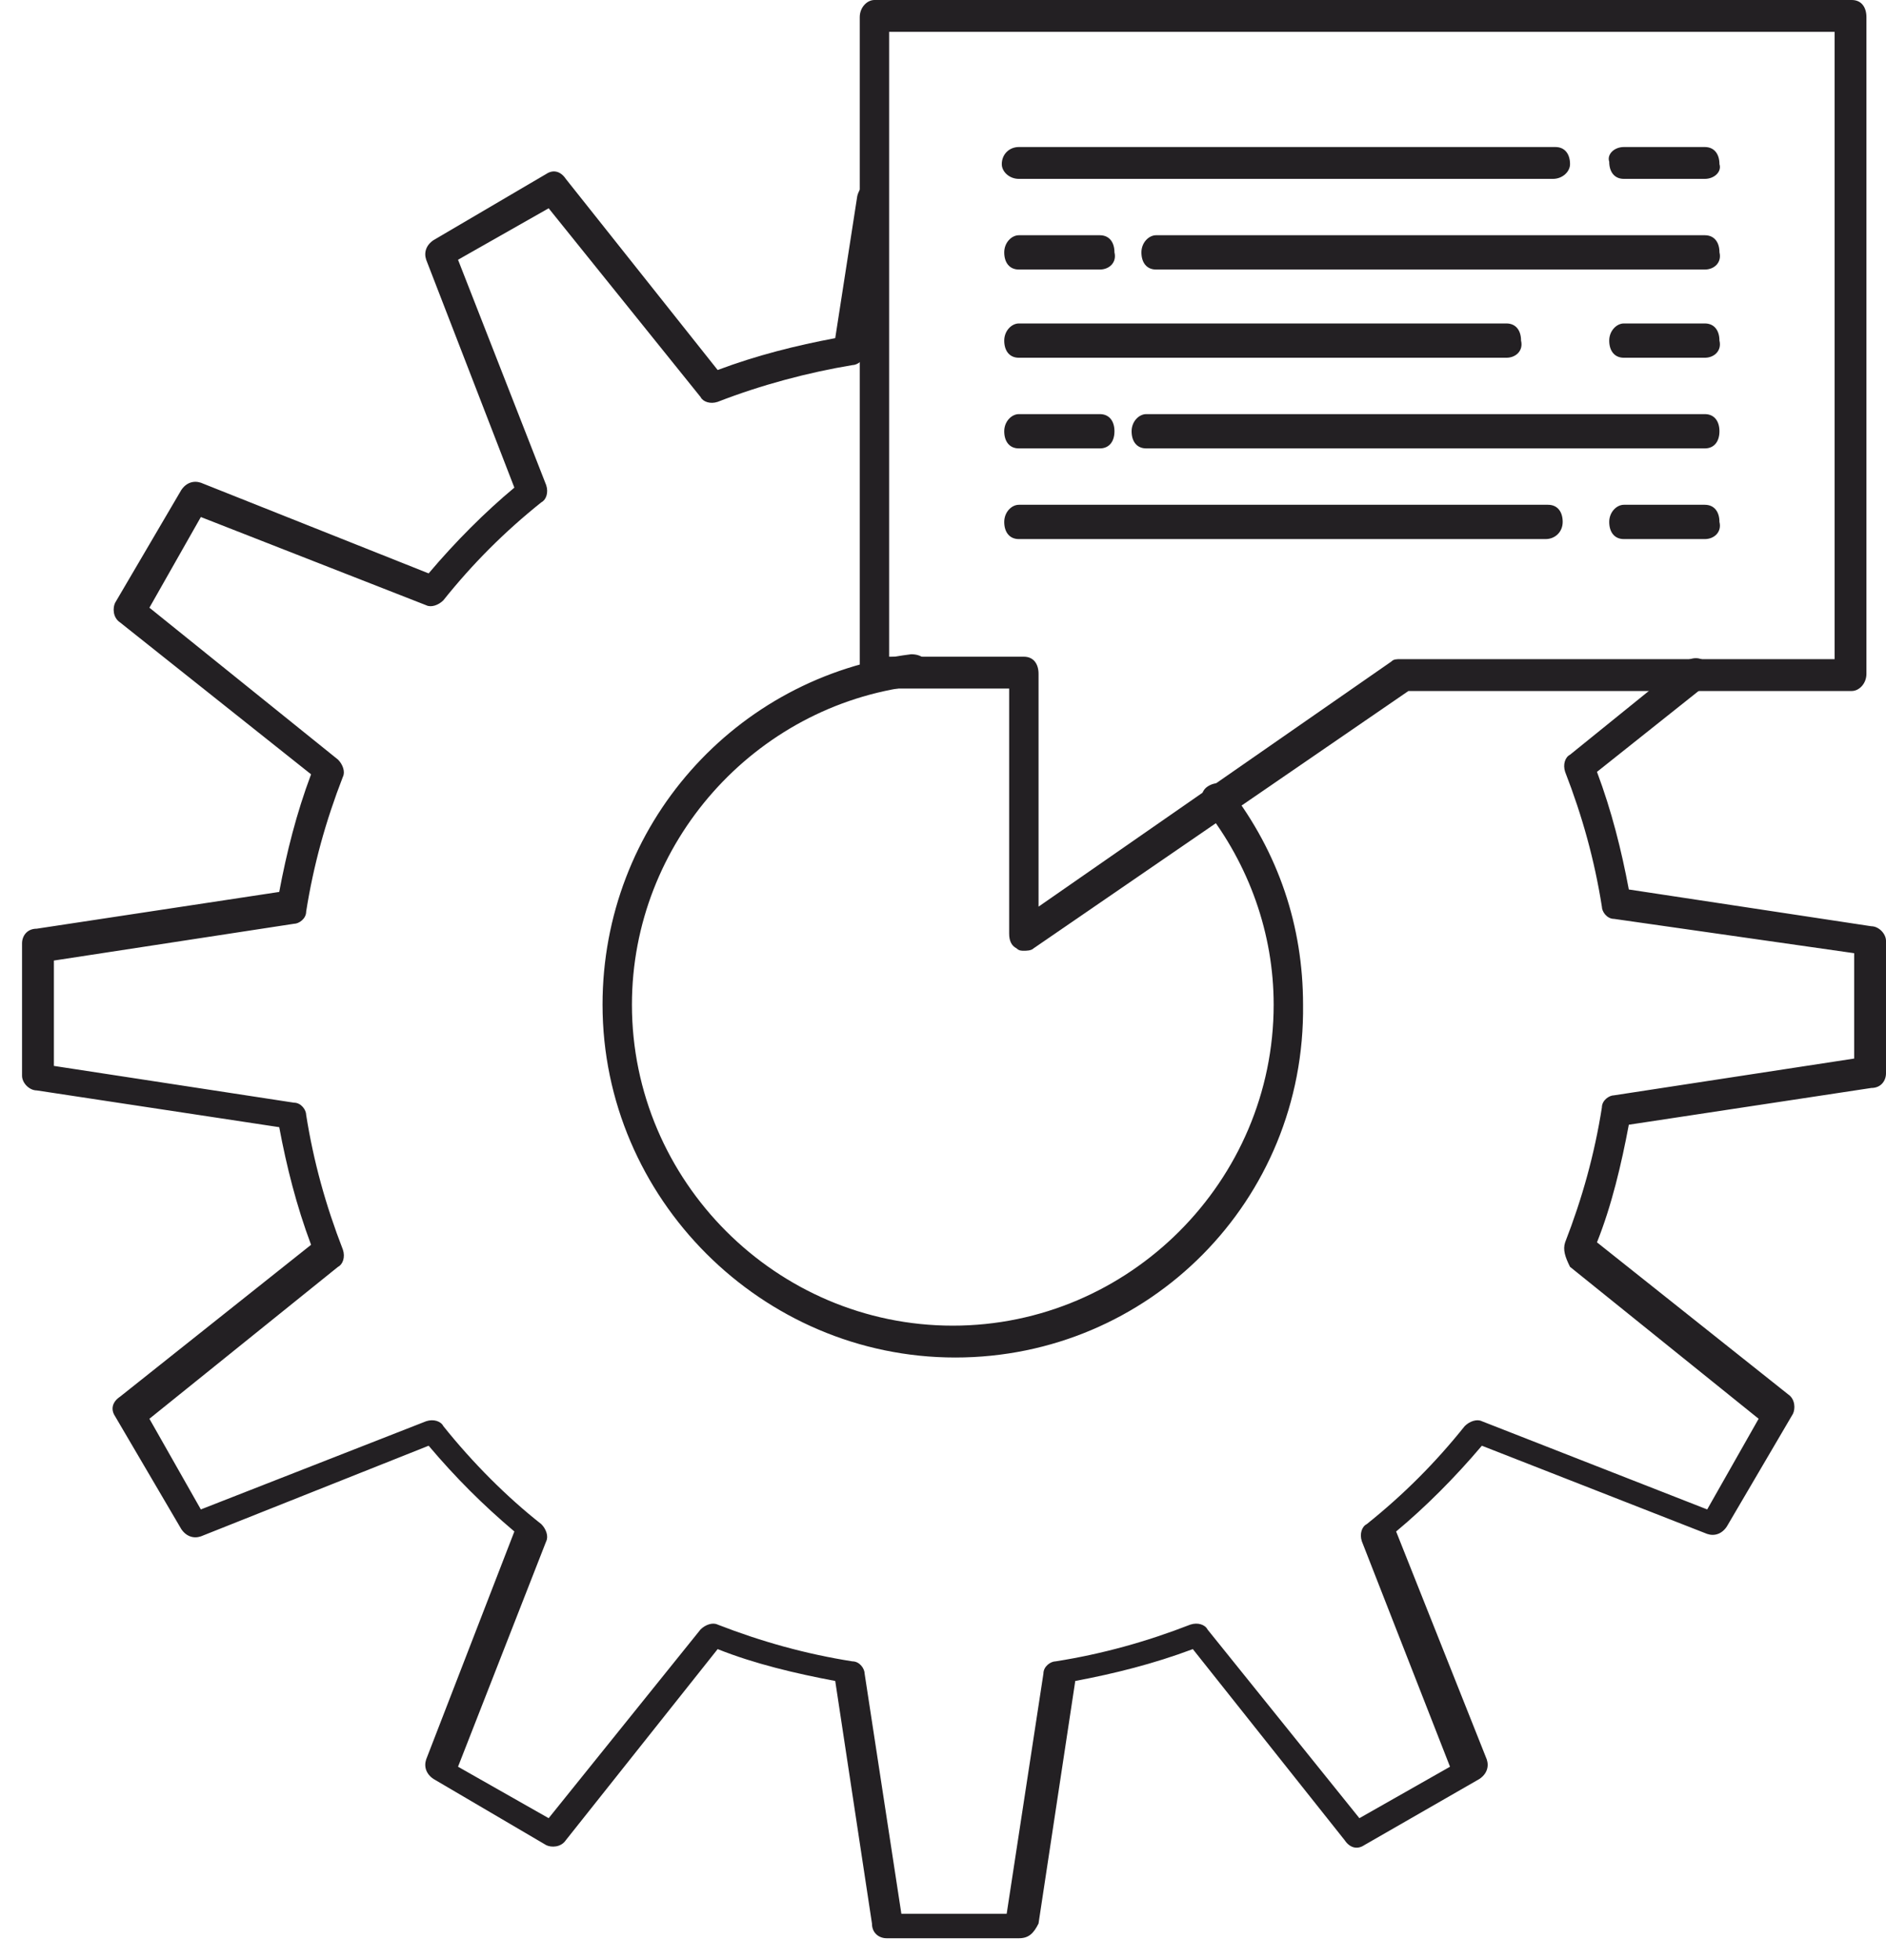 <svg width="77" height="80" viewBox="0 0 77 80" fill="none" xmlns="http://www.w3.org/2000/svg">
<g clip-path="url(#clip0_518_5838)">
<path d="M41.6 79.1H36.2C35.9 79.1 35.6 78.9 35.6 78.5L34.1 68.6C32.5 68.3 30.8 67.9 29.3 67.3L23.1 75.1C22.9 75.4 22.5 75.4 22.3 75.3L17.7 72.6C17.4 72.4 17.3 72.1 17.4 71.8L21 62.5C19.7 61.4 18.6 60.3 17.5 59L8.2 62.7C7.9 62.8 7.6 62.7 7.4 62.4L4.7 57.8C4.5 57.5 4.6 57.2 4.9 57L12.7 50.8C12.1 49.2 11.7 47.6 11.4 46L1.5 44.5C1.2 44.5 0.9 44.2 0.9 43.9V38.5C0.9 38.2 1.1 37.9 1.5 37.9L11.4 36.4C11.7 34.8 12.1 33.2 12.7 31.6L4.9 25.4C4.6 25.2 4.6 24.8 4.7 24.6L7.4 20C7.6 19.7 7.9 19.6 8.2 19.7L17.5 23.4C18.6 22.1 19.8 20.9 21 19.9L17.4 10.6C17.3 10.3 17.4 10 17.7 9.8L22.3 7.1C22.6 6.9 22.9 7 23.1 7.3L29.3 15.1C30.9 14.5 32.5 14.1 34.1 13.8L35 8C35.1 7.6 35.4 7.4 35.7 7.5C36.1 7.6 36.3 7.9 36.2 8.2L35.3 14.4C35.3 14.7 35 14.9 34.8 14.9C33 15.2 31.1 15.7 29.3 16.4C29 16.5 28.7 16.4 28.6 16.2L22.4 8.5L18.7 10.6L22.3 19.8C22.4 20.1 22.3 20.4 22.1 20.5C20.6 21.7 19.3 23 18.1 24.5C17.9 24.7 17.6 24.8 17.4 24.7L8.2 21.1L6.1 24.8L13.8 31C14 31.2 14.1 31.5 14 31.7C13.3 33.5 12.8 35.3 12.5 37.2C12.5 37.5 12.2 37.7 12 37.7L2.2 39.2V43.5L12 45C12.3 45 12.5 45.3 12.5 45.5C12.8 47.4 13.3 49.2 14 51C14.1 51.3 14 51.6 13.8 51.7L6.1 57.9L8.2 61.6L17.4 58C17.7 57.9 18 58 18.1 58.2C19.3 59.7 20.7 61.1 22.1 62.2C22.3 62.4 22.4 62.7 22.3 62.9L18.7 72.1L22.4 74.2L28.6 66.5C28.8 66.3 29.1 66.2 29.3 66.3C31.1 67 32.9 67.5 34.8 67.8C35.1 67.8 35.3 68.1 35.3 68.3L36.8 78.1H41.1L42.6 68.3C42.6 68 42.9 67.8 43.1 67.8C45 67.5 46.8 67 48.6 66.3C48.9 66.2 49.2 66.3 49.3 66.5L55.5 74.2L59.2 72.1L55.6 62.9C55.5 62.6 55.6 62.3 55.8 62.2C57.3 61 58.6 59.7 59.8 58.2C60 58 60.3 57.9 60.5 58L69.7 61.6L71.8 57.9L64.1 51.7C63.9 51.3 63.8 51 63.9 50.7C64.6 48.9 65.1 47.1 65.4 45.2C65.4 44.9 65.7 44.7 65.9 44.7L75.7 43.2V38.9L65.9 37.5C65.6 37.5 65.4 37.2 65.4 37C65.1 35.1 64.6 33.3 63.9 31.5C63.8 31.2 63.9 30.9 64.1 30.8L68.8 27C69.1 26.8 69.5 26.8 69.7 27.1C69.9 27.4 69.9 27.8 69.6 28L65.2 31.5C65.8 33.1 66.2 34.7 66.5 36.3L76.4 37.8C76.7 37.8 77 38.1 77 38.4V43.8C77 44.1 76.8 44.4 76.4 44.4L66.5 45.9C66.2 47.5 65.8 49.2 65.2 50.7L73 56.9C73.3 57.1 73.3 57.5 73.2 57.7L70.5 62.3C70.3 62.6 70 62.7 69.7 62.6L60.5 59C59.4 60.3 58.2 61.5 57 62.5L60.7 71.8C60.8 72.1 60.7 72.4 60.4 72.6L55.7 75.3C55.4 75.5 55.1 75.4 54.9 75.1L48.7 67.3C47.1 67.9 45.5 68.3 43.9 68.6L42.4 78.5C42.2 78.9 42 79.1 41.6 79.1ZM39 55.4C31.1 55.4 24.6 48.9 24.6 41C24.6 33.7 30 27.6 37.2 26.7C37.6 26.7 37.9 26.9 37.9 27.3C37.9 27.7 37.7 28 37.3 28C30.8 28.8 25.8 34.4 25.8 41C25.8 48.2 31.7 54.1 38.9 54.1C46.1 54.1 52 48.2 52 41C52 38.1 51 35.3 49.2 33C49 32.7 49 32.3 49.3 32.1C49.6 31.9 50 31.9 50.2 32.2C52.2 34.8 53.2 37.8 53.2 41C53.3 49 46.9 55.4 39 55.4Z" fill="#232023"/>
<path d="M41.801 38.8C41.701 38.8 41.601 38.8 41.501 38.7C41.301 38.6 41.201 38.4 41.201 38.1V28.1H35.701C35.301 28.1 35.101 27.8 35.101 27.4V0.7C35.101 0.3 35.401 0 35.701 0H75.601C76.001 0 76.201 0.3 76.201 0.7V27.5C76.201 27.9 75.901 28.2 75.601 28.2H57.501L42.201 38.7C42.101 38.8 41.901 38.8 41.801 38.8ZM36.301 26.8H41.801C42.201 26.8 42.401 27.1 42.401 27.5V37L56.801 27C56.901 26.9 57.001 26.9 57.201 26.9H74.901V1.3H36.301V26.8Z" fill="#232023"/>
<path d="M63.4 7.3H41.6C41.2 7.3 40.9 7 40.9 6.7C40.9 6.3 41.2 6 41.6 6H63.5C63.9 6 64.1 6.3 64.1 6.7C64.1 7 63.8 7.3 63.4 7.3Z" fill="#232023"/>
<path d="M69.6 7.3H66.3C65.9 7.3 65.7 7 65.7 6.6C65.6 6.3 65.9 6 66.3 6H69.6C70 6 70.2 6.3 70.2 6.7C70.3 7 70 7.3 69.6 7.3Z" fill="#232023"/>
<path d="M69.601 11H47.201C46.801 11 46.601 10.7 46.601 10.3C46.601 9.9 46.901 9.6 47.201 9.6H69.601C70.001 9.6 70.201 9.9 70.201 10.3C70.301 10.7 70.001 11 69.601 11Z" fill="#232023"/>
<path d="M44.9 11H41.6C41.2 11 41 10.7 41 10.3C41 9.9 41.3 9.6 41.6 9.6H44.9C45.3 9.6 45.5 9.9 45.5 10.3C45.6 10.7 45.3 11 44.9 11Z" fill="#232023"/>
<path d="M61.5 14.6H41.6C41.2 14.6 41 14.3 41 13.9C41 13.5 41.3 13.2 41.6 13.2H61.5C61.9 13.2 62.1 13.5 62.1 13.9C62.2 14.3 61.9 14.6 61.5 14.6Z" fill="#232023"/>
<path d="M69.6 14.6H66.3C65.9 14.6 65.7 14.3 65.7 13.9C65.7 13.5 66 13.2 66.3 13.2H69.6C70 13.2 70.2 13.5 70.2 13.9C70.3 14.3 70 14.6 69.6 14.6Z" fill="#232023"/>
<path d="M69.6 18.3H46.8C46.4 18.3 46.2 18 46.2 17.6C46.2 17.2 46.5 16.9 46.8 16.9H69.6C70 16.9 70.2 17.2 70.2 17.6C70.2 18 70 18.3 69.6 18.3Z" fill="#232023"/>
<path d="M44.9 18.3H41.6C41.2 18.3 41 18 41 17.6C41 17.2 41.3 16.9 41.6 16.9H44.9C45.3 16.9 45.5 17.2 45.5 17.6C45.5 18 45.3 18.3 44.9 18.3Z" fill="#232023"/>
<path d="M63.1 22H41.6C41.2 22 41 21.7 41 21.3C41 20.9 41.3 20.6 41.6 20.6H63.2C63.6 20.6 63.8 20.9 63.8 21.3C63.8 21.7 63.5 22 63.1 22Z" fill="#232023"/>
<path d="M69.6 22H66.3C65.9 22 65.7 21.7 65.7 21.3C65.7 20.9 66 20.6 66.3 20.6H69.6C70 20.6 70.2 20.9 70.2 21.3C70.3 21.7 70 22 69.6 22Z" fill="#232023"/>
</g>
<defs>
<clipPath id="clip0_518_5838">
<rect width="76.1" height="79.1" fill="white" transform="translate(0.9)"/>
</clipPath>
</defs>
</svg>
